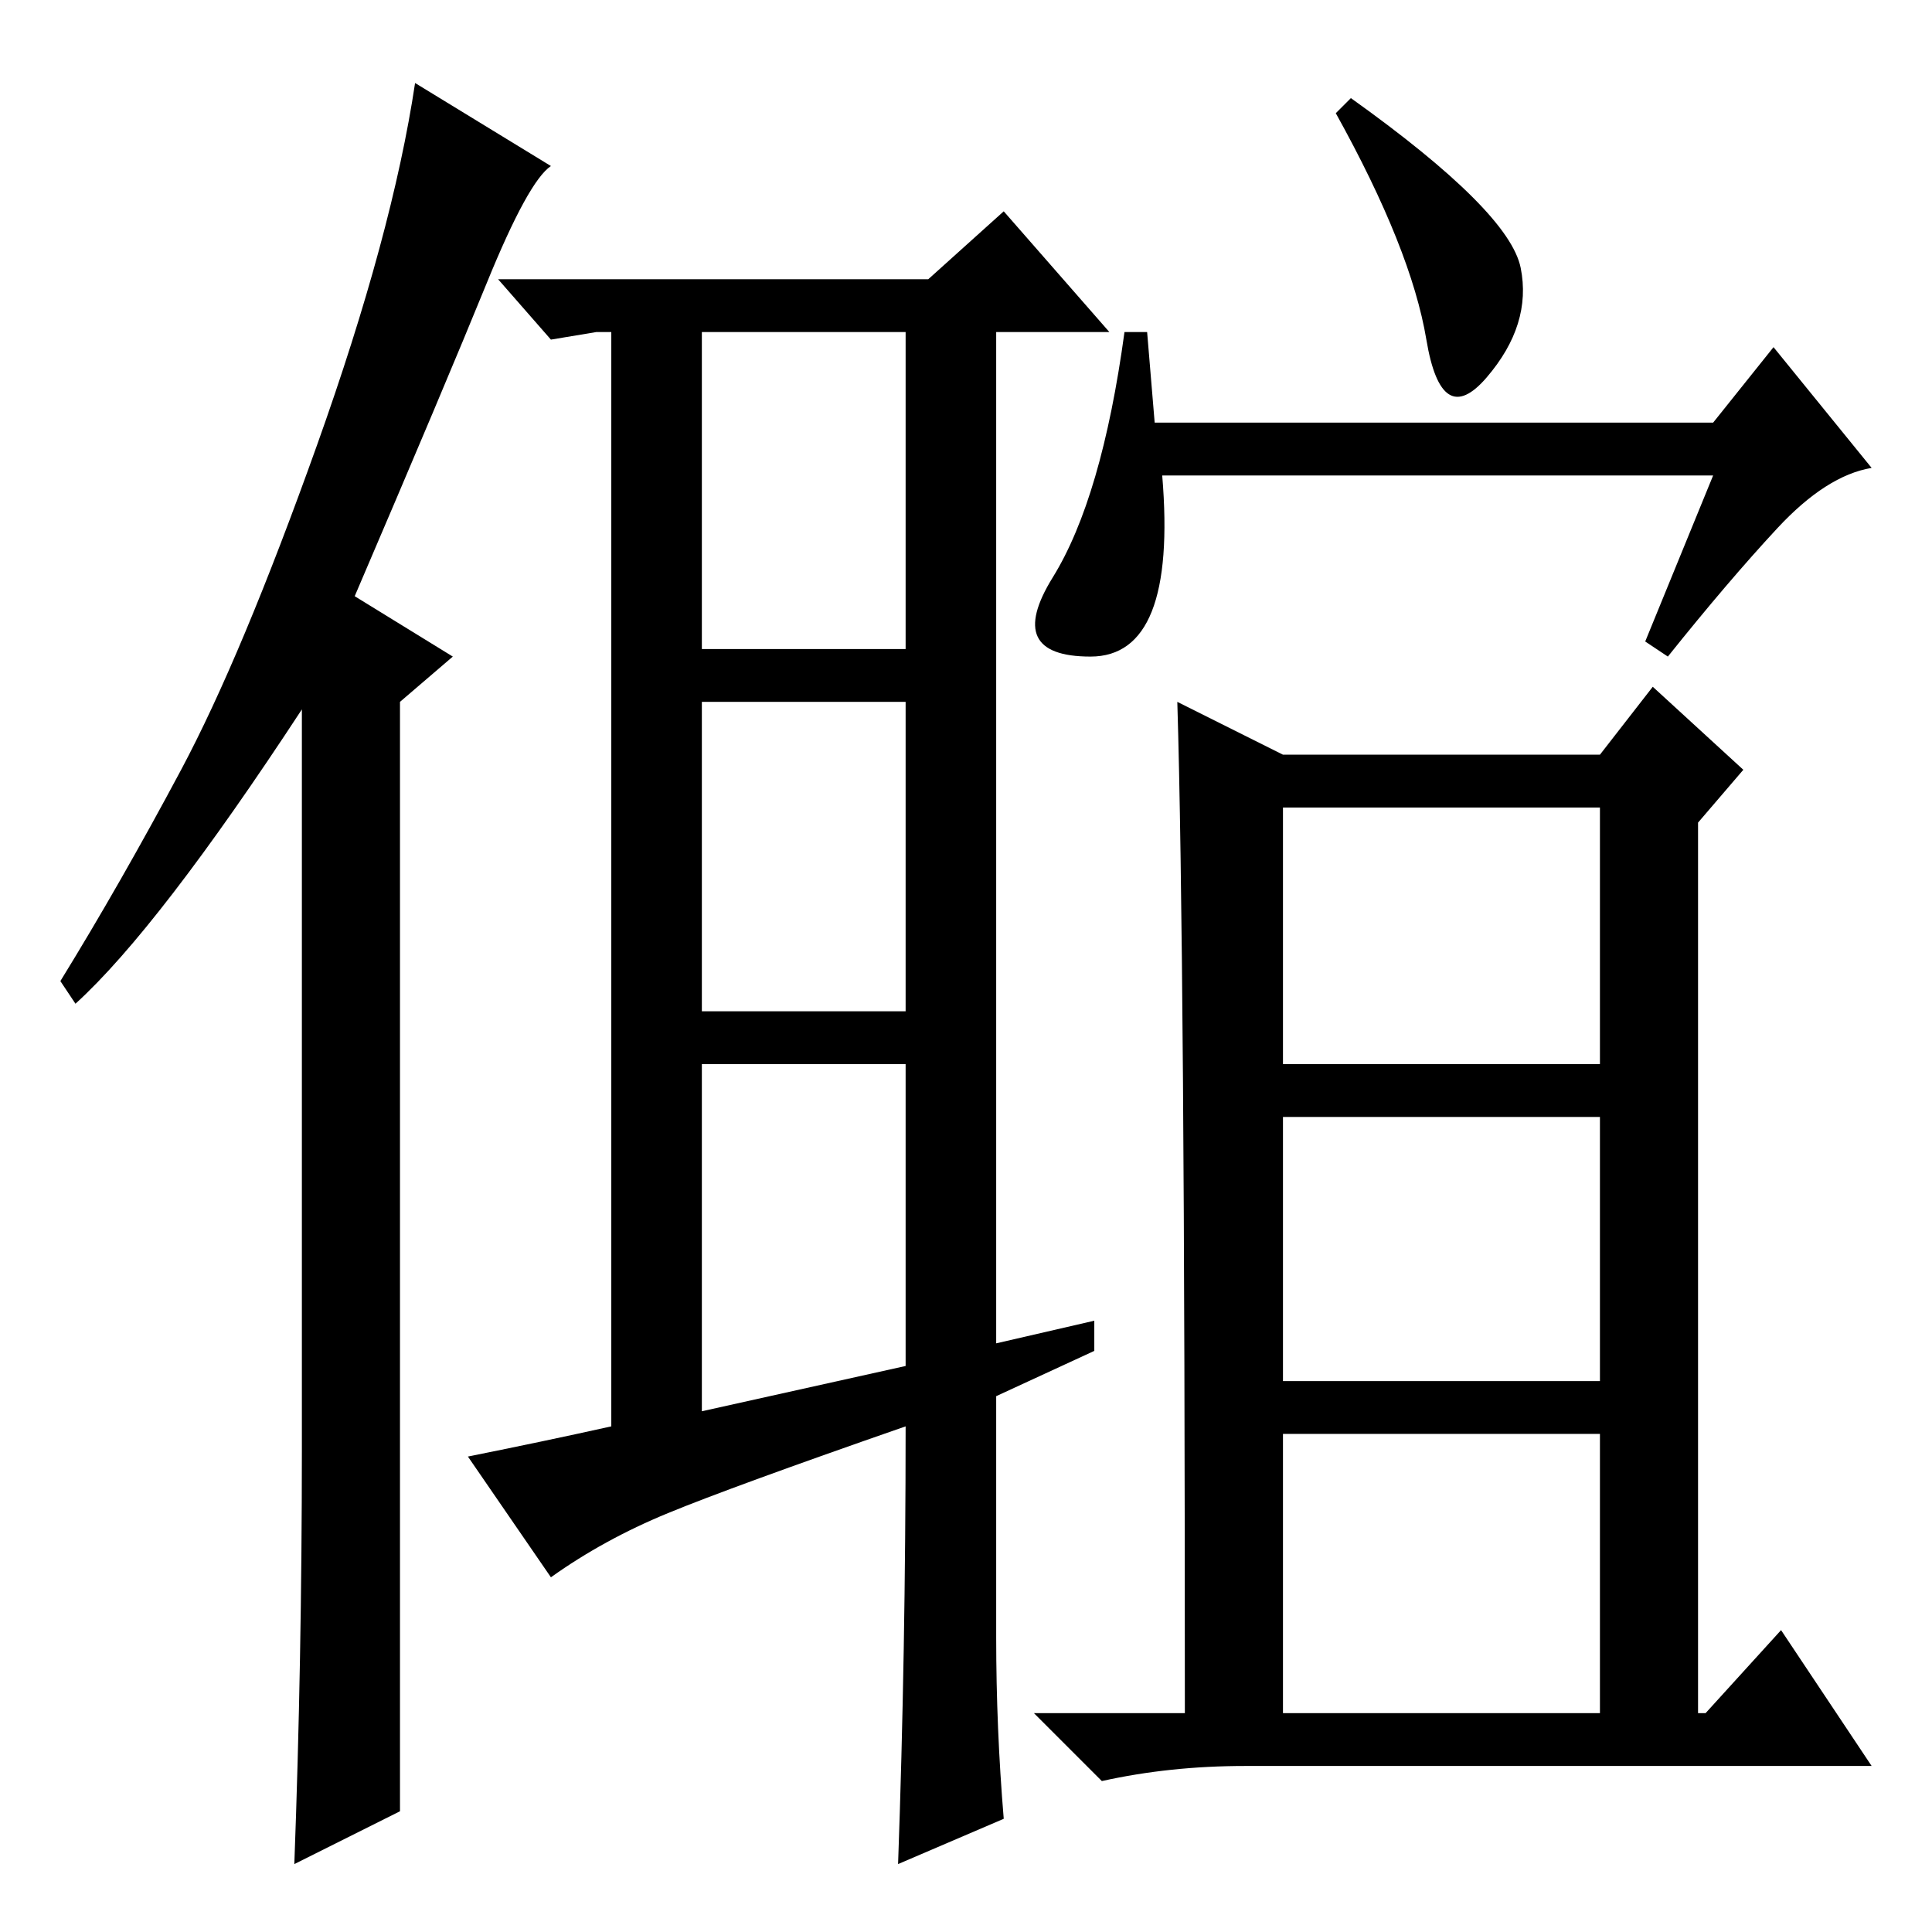 <?xml version="1.0" standalone="no"?>
<!DOCTYPE svg PUBLIC "-//W3C//DTD SVG 1.1//EN" "http://www.w3.org/Graphics/SVG/1.1/DTD/svg11.dtd" >
<svg xmlns="http://www.w3.org/2000/svg" xmlns:xlink="http://www.w3.org/1999/xlink" version="1.1" viewBox="0 -36 256 256">
  <g transform="matrix(1 0 0 -1 0 220)">
   <path fill="currentColor"
d="M40 64v98q-19 -29 -30 -39l-2 3q8 13 16 28t18 43t13 48l18 -11q-3 -2 -8.5 -15.5t-17.5 -41.5l13 -8l-7 -6v-147l-14 -7q1 27 1 55zM81 67v145h-2l-6 -1l-7 8h57l10 9l14 -16h-15v-134l13 3v-4l-13 -6v-32q0 -12 1 -24l-14 -6q1 28 1 58q-23 -8 -31.5 -11.5t-15.5 -8.5
l-11 16q10 2 19 4zM93 170h27v42h-27v-42zM93 122h27v41h-27v-41zM93 69l27 6v40h-27v-46zM179 243q21 -15 22.5 -22.5t-4.5 -14.5t-8 5t-12 30zM227 193h-73q2 -24 -9.5 -24t-5 10.5t9.5 32.5h3l1 -12h74l8 10l13 -16q-6 -1 -12.5 -8t-14.5 -17l-3 2zM170 115h42v34h-42
v-34zM170 73h42v35h-42v-35zM170 29h42v37h-42v-37zM156 163l14 -7h42l7 9l12 -11l-6 -7v-118h1l10 11l12 -18h-83q-10 0 -19 -2l-9 9h20q0 101 -1 134z" />
  </g>

</svg>

